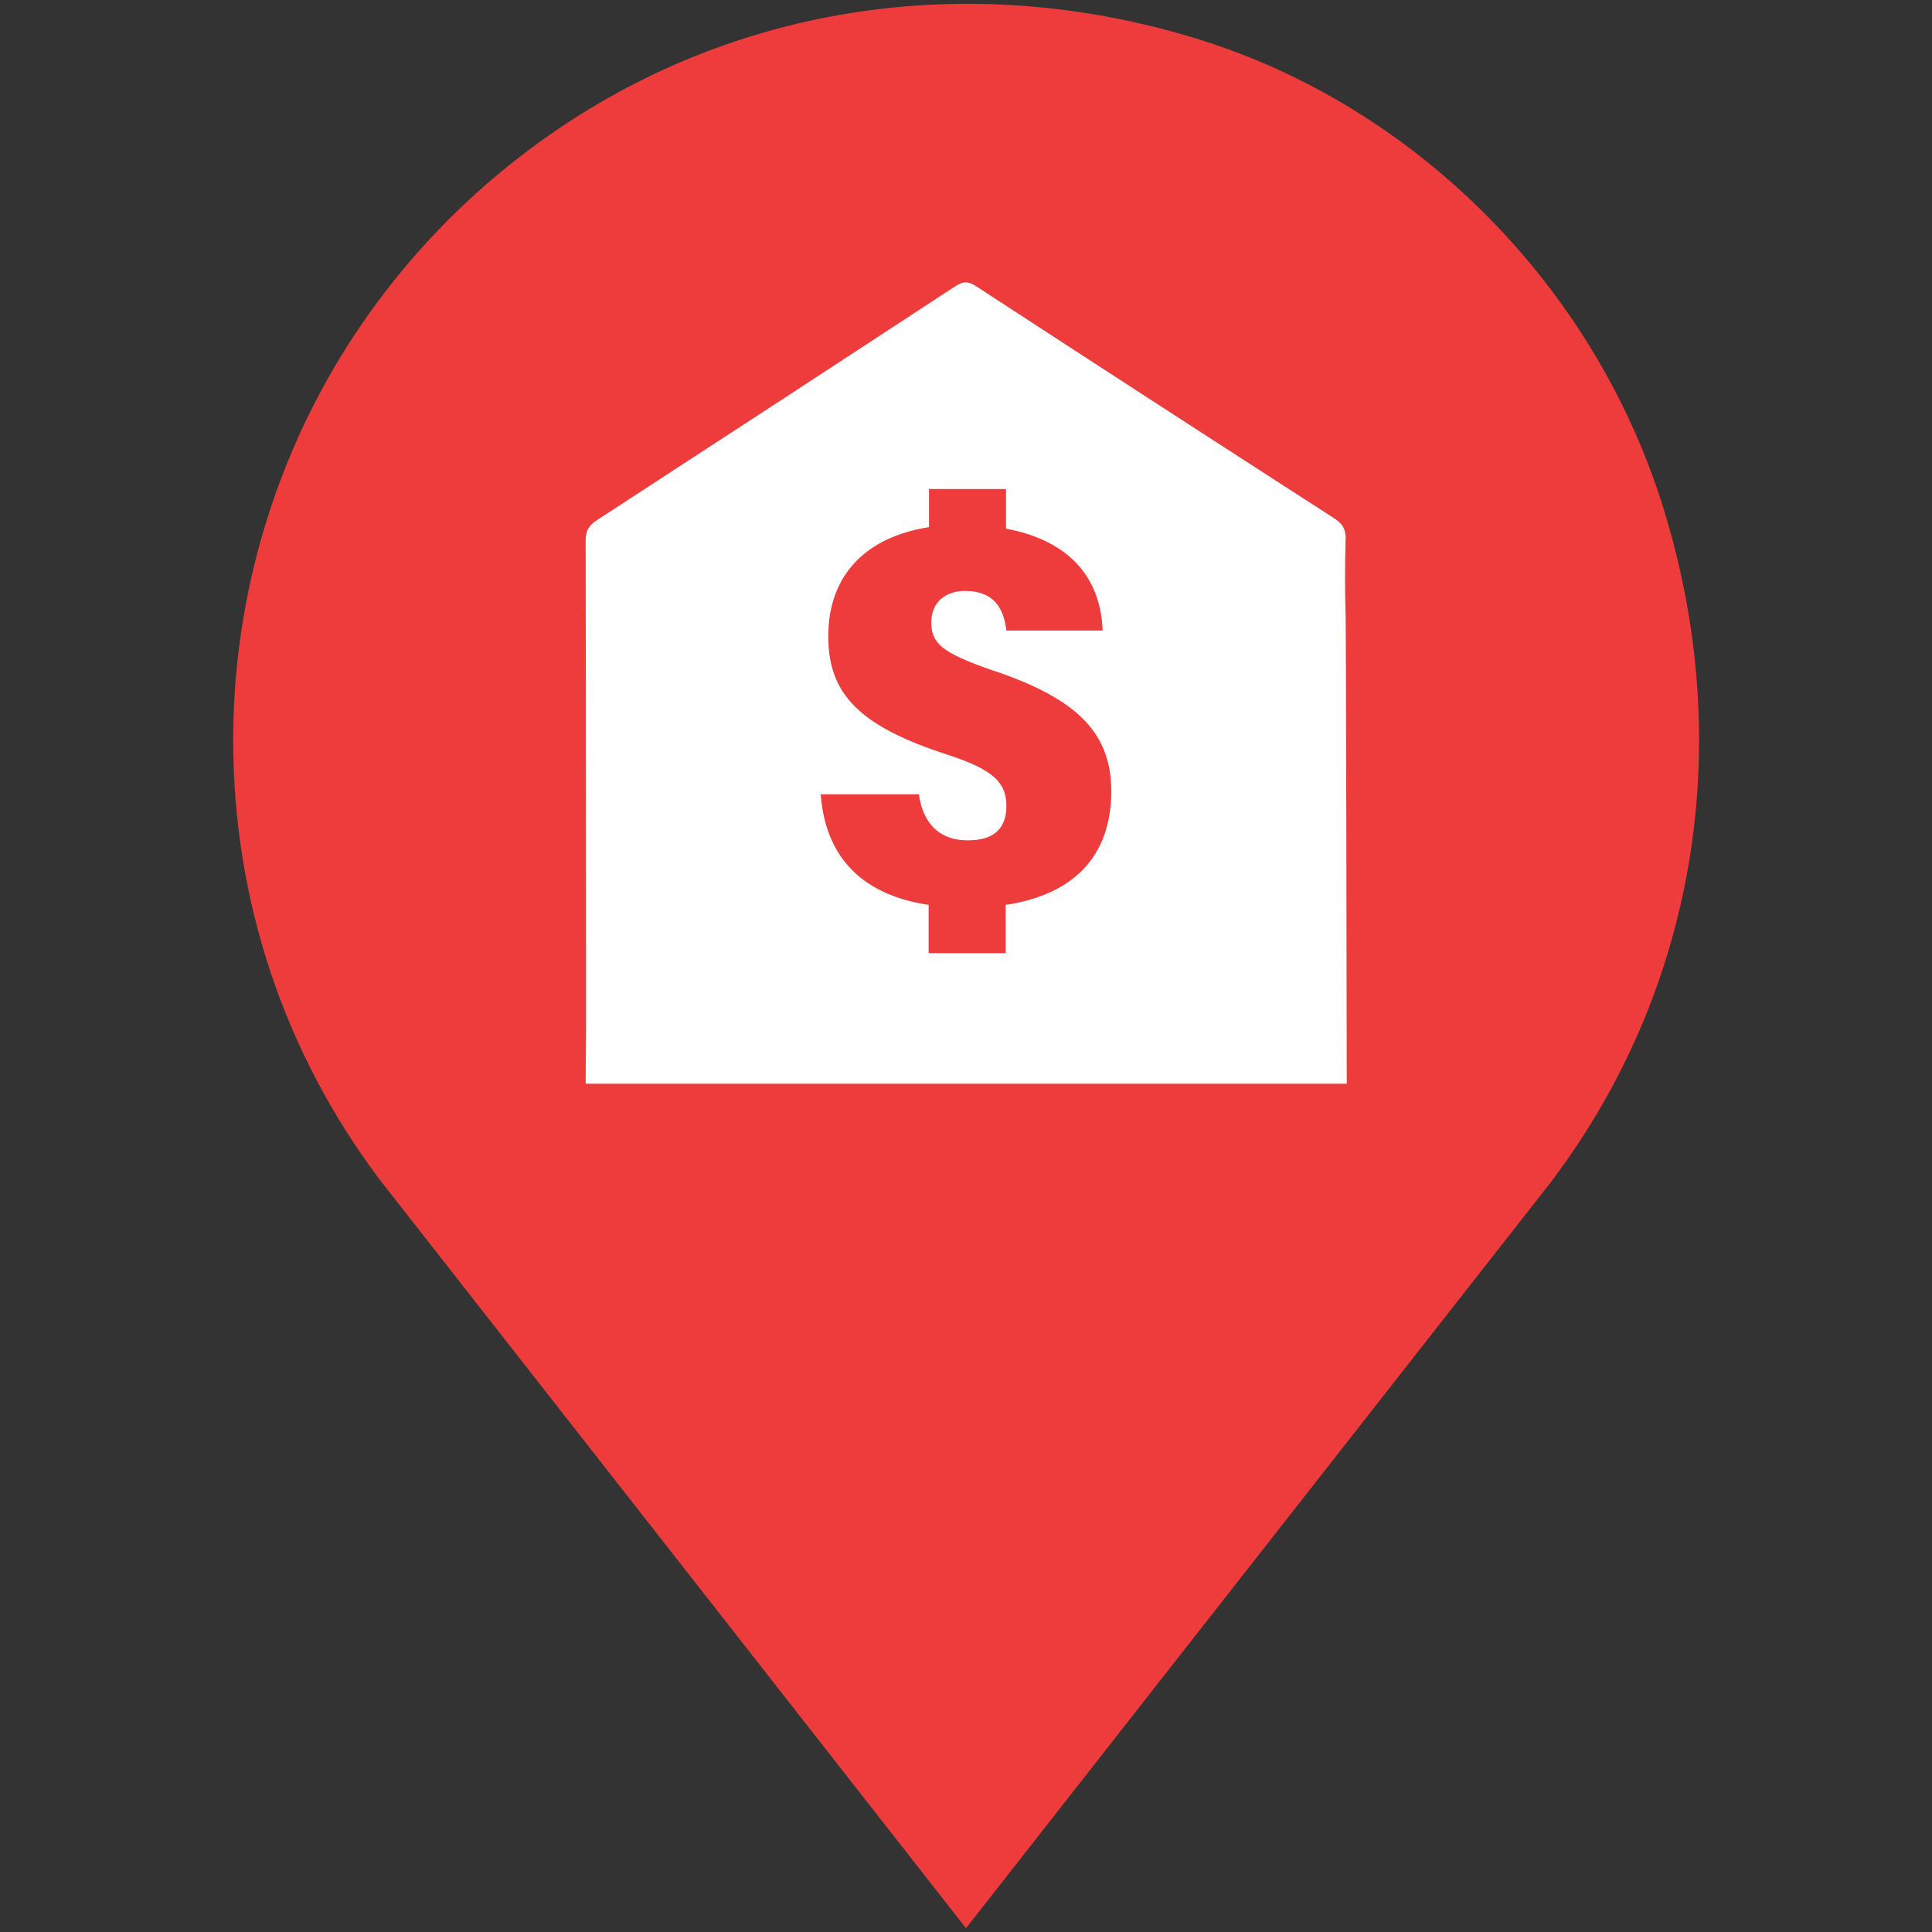 <svg
  version="{1.0}"
  id="Layer_1"
  xmlns="http://www.w3.org/2000/svg"
  xmlnsxlink="http://www.w3.org/1999/xlink"
  x="0px"
  y="0px"
  width="30px"
  height="30px"
  viewBox="0 0 512 512"
  enablebackground="new 0 0 512 512"
  xmlspace="preserve"
>
  <rect x="0" y="0" width="512" height="512" fill="#333333" stroke="none"/>
  <g>
    <g>
      <g>
        <g>
          <path
            fill="#ED3C3B"
            d="M440.8,134.6C422.6,75.9,375.4,28.3,317.6,10.4C256-8.7,191.7,1.6,141.4,38.8 C117.2,56.6,97.2,80,83.5,106.6c-14.2,27.5-21.7,58.4-21.7,89.5c0,42.4,13.4,82.7,38.8,116.5L256,511l155.3-198.1l0.2-0.3 C449.5,262,460.2,197.1,440.8,134.6z"
          ></path>
        </g>
      </g>
    </g>
    <g>
      <path
        fill="#FFFFFF"
        d="M356.6,142.9c0.1-2.7-0.9-4.2-3.1-5.6c-31.7-20.4-63.3-40.9-94.9-61.5c-2.2-1.4-3.5-1.2-5.5,0.1 c-31.6,20.7-63.3,41.4-95,62c-2.1,1.4-2.9,2.8-2.9,5.3c0.1,43.4,0.1,130.2,0.1,130.2l-0.1,13.8c0,0,79.5,0,112.3,0 c21.3,0,67.8,0,89.4,0c0-20.3-0.2-122.1-0.3-124.2C356.4,156.5,356.4,149.7,356.6,142.9z M266.5,239.8v12.8h-20.4v-12.8 c-18.1-2.7-27.4-13.1-28.6-29.3h26c1.1,7.5,5.2,12.2,13,12.2c7.9,0,10.2-4.1,10.2-9.1c0-6-3.1-9.5-15.3-13.5 c-24-7.7-31.9-16.4-31.9-31.5c0-16.1,9.9-26.3,26.7-28.9v-10.1h20.4v10.5c16.1,3,25.1,12.4,25.6,27h-25.5c-0.6-5-2.6-10.5-11-10.5 c-5.1,0-8.9,3-8.9,8.3c0,5.5,2.7,8,15.5,12.5c23.9,7.8,32.2,17.3,32.2,32.4C294.4,227.6,283.8,237.2,266.5,239.8z"
      ></path>
    </g>
  </g>
</svg>
